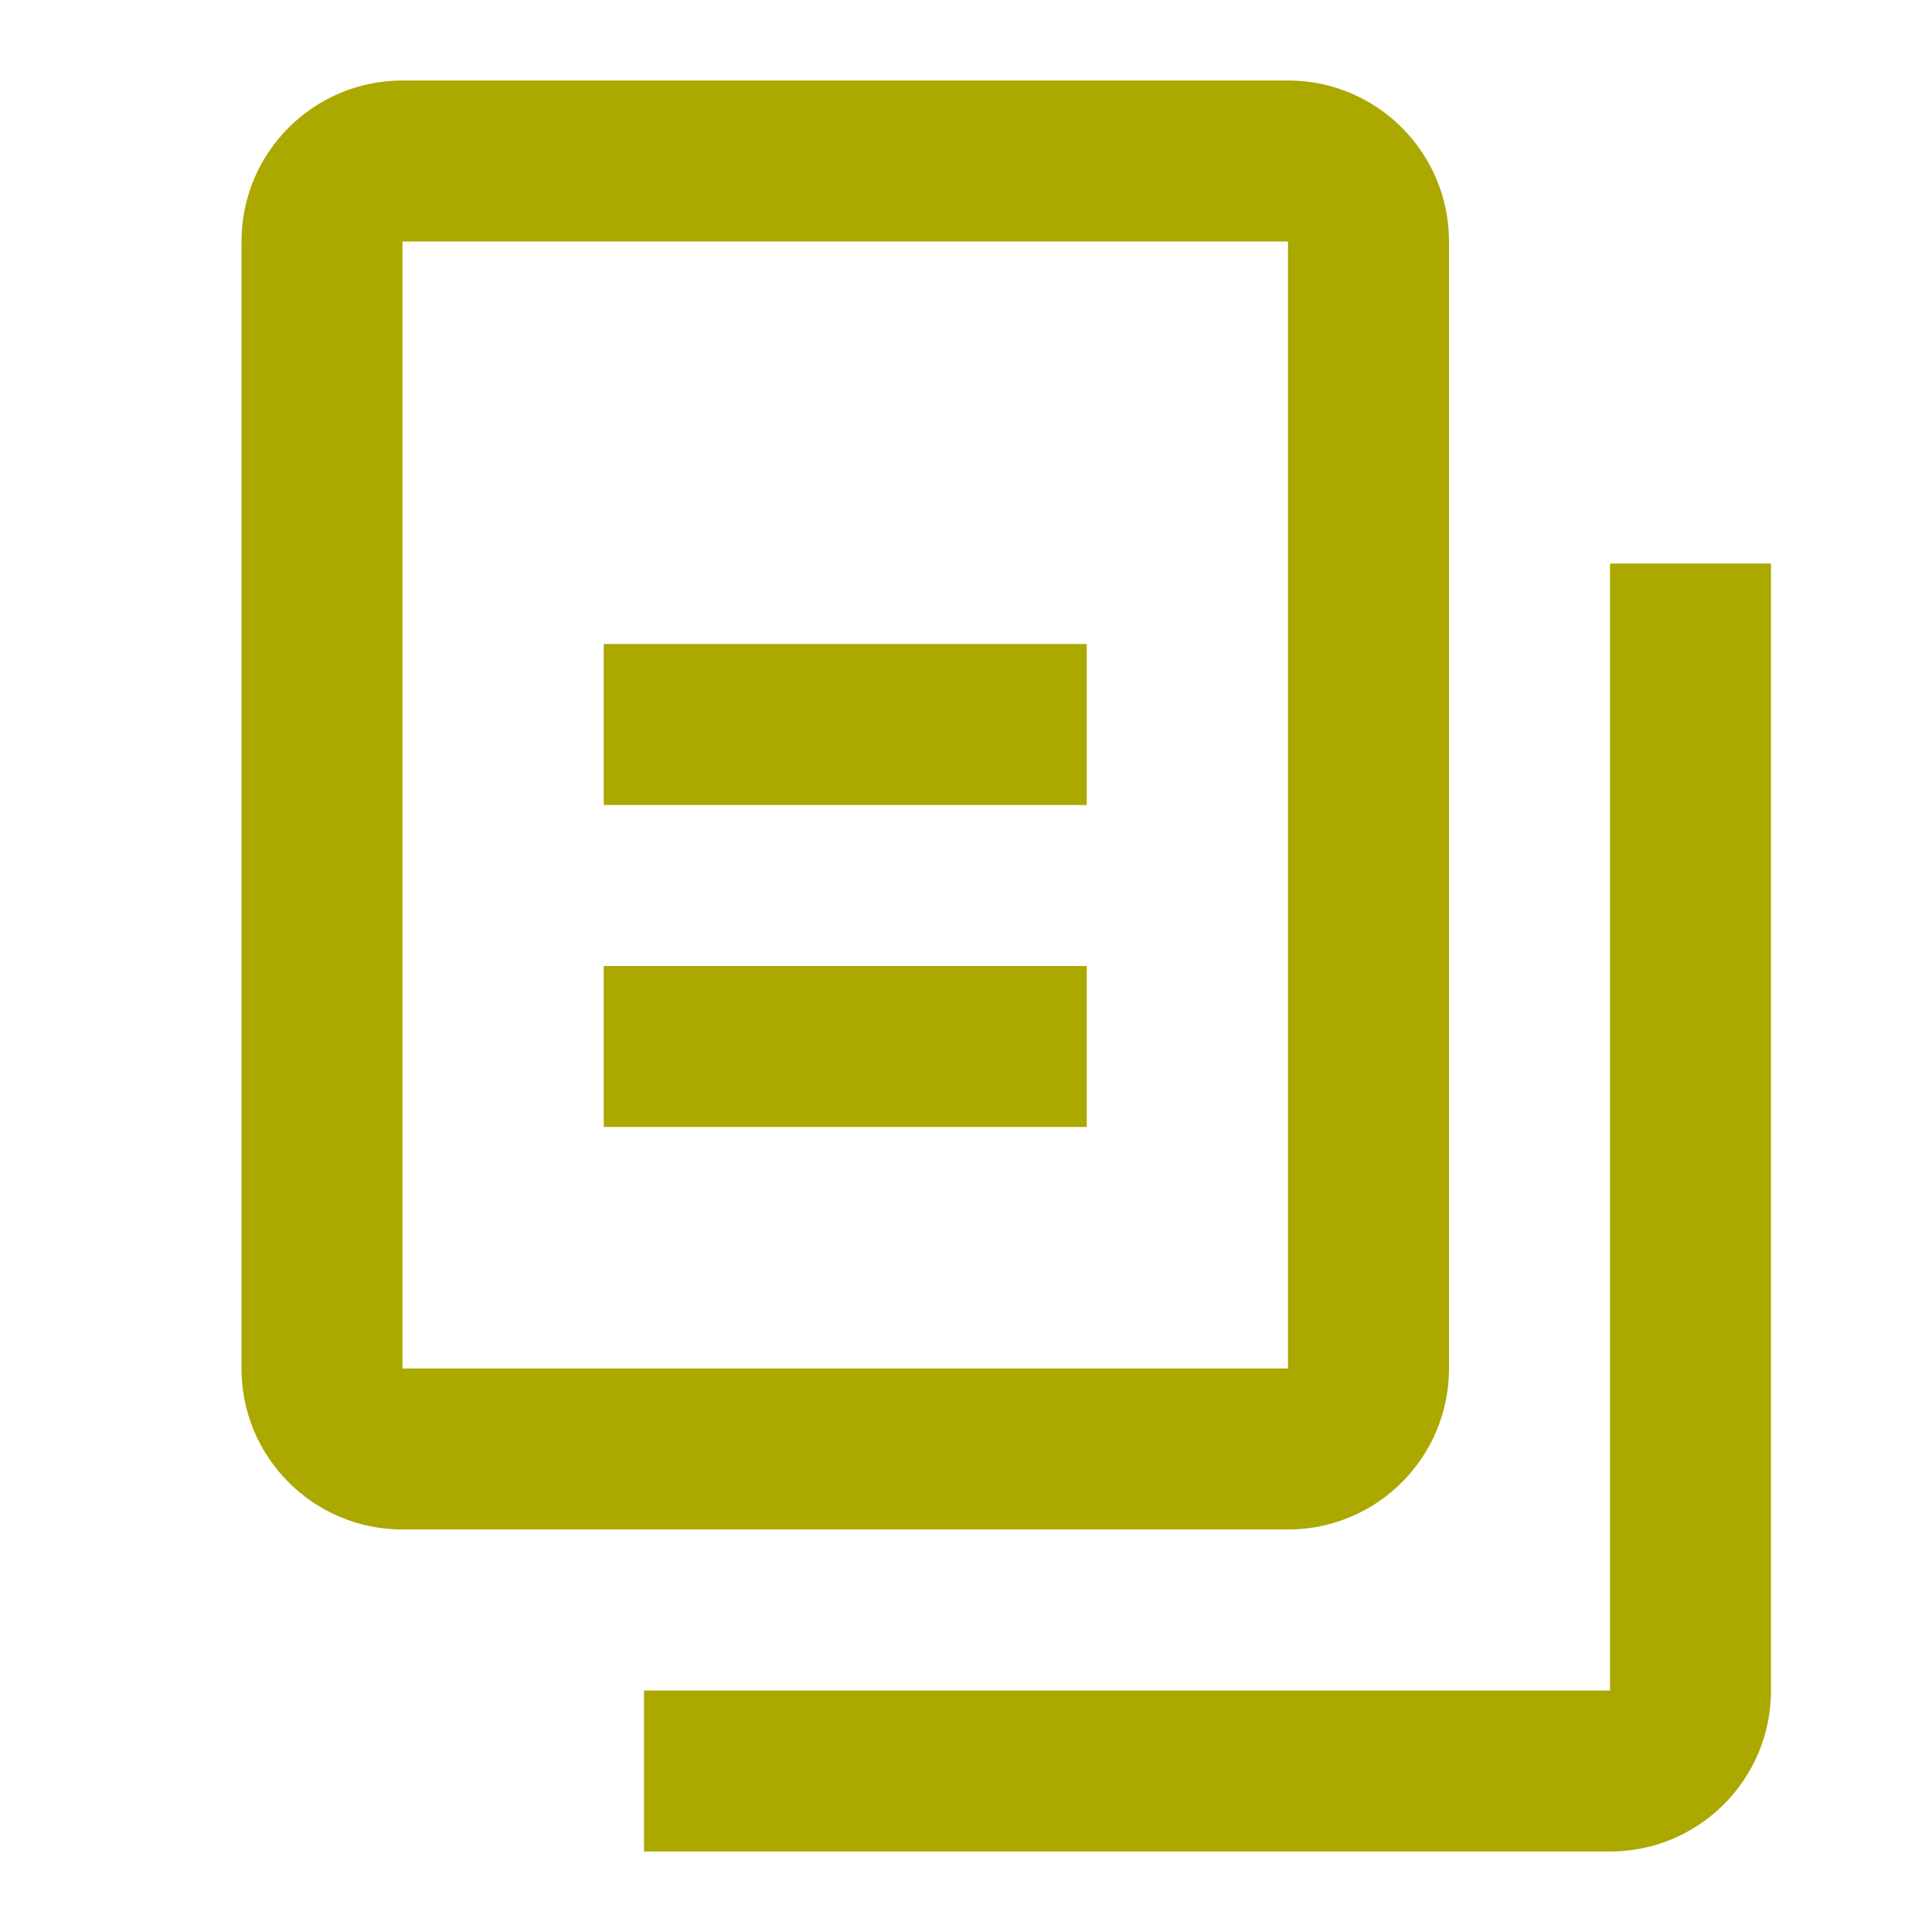 <svg fill="#aba800" viewBox="0 0 48 48" xmlns="http://www.w3.org/2000/svg"><path d="m15 16h12v4h-12zm0 8h12v4h-12zm-5-22c-2.21 0-4 1.79-4 4v28c0 2.21 1.79 4 4 4h22c2.21 0 4-1.79 4-4v-28c0-2.21-1.79-4-4-4h-22m0 4h22v28h-22v-28zm6 40h24c2.21 0 4-1.79 4-4v-28h-4v28h-24v4"/></svg>